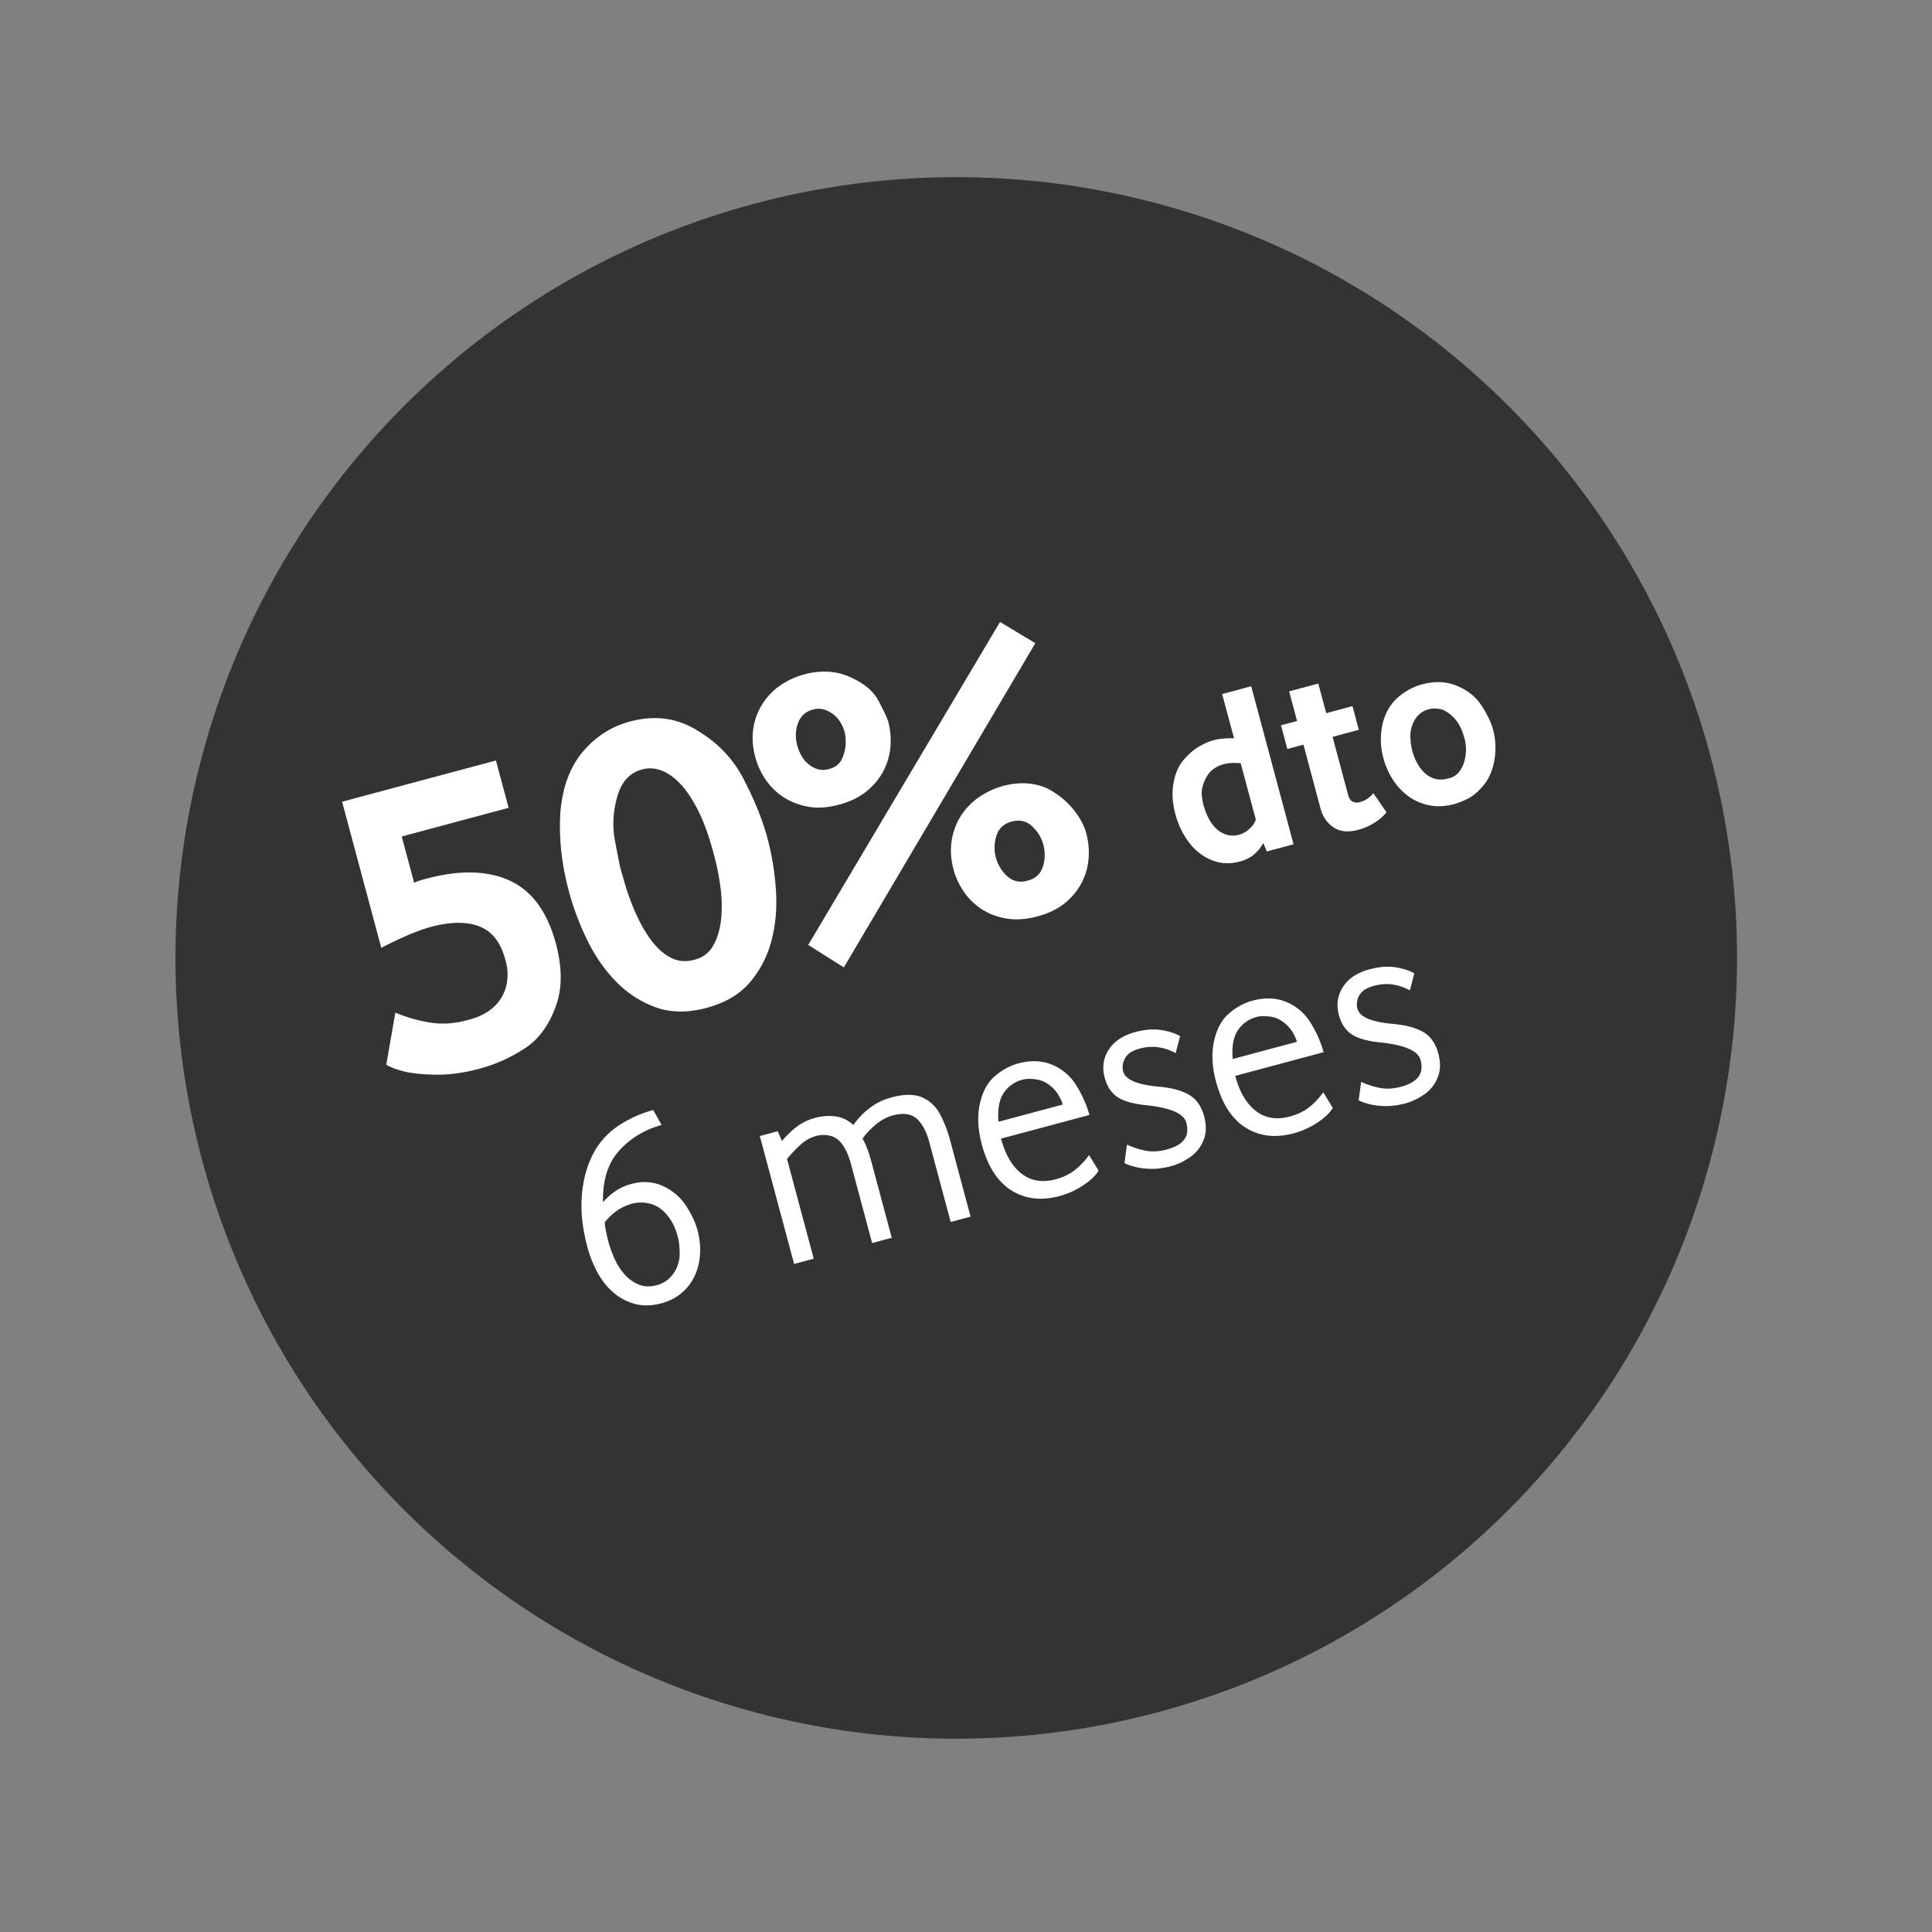 <svg width="138" height="138" viewBox="0 0 138 138" xmlns="http://www.w3.org/2000/svg"><rect x="0" y="0" width="138" height="138" fill="#808080" stroke="none"/><g transform="rotate(-15 110.092 14.494)" fill="none" fill-rule="evenodd"><circle fill="#333" cx="55.77" cy="55.77" r="55.77"/><path d="M29.04 74.148c.594 0 1.13-.116 1.608-.348a3.593 3.593 0 001.21-.944c.329-.397.582-.86.76-1.39.177-.529.266-1.09.266-1.684 0-.594-.115-1.234-.344-1.922a3.879 3.879 0 00-1.22-1.766c-.584-.491-1.298-.736-2.144-.736-.432 0-.84.066-1.224.198a4.456 4.456 0 00-1.07.538c.38-1.543 1.08-2.635 2.1-3.278a6.197 6.197 0 013.37-.963l-.3-1.19c-.95 0-1.867.154-2.755.464a5.367 5.367 0 00-2.28 1.535c-.632.713-1.13 1.595-1.495 2.647-.365 1.052-.547 2.253-.547 3.602 0 .658.075 1.302.227 1.931.152.63.394 1.188.726 1.675.333.487.755.88 1.268 1.181.514.3 1.128.45 1.845.45zm.02-1.336c-.49 0-.897-.12-1.22-.363a2.729 2.729 0 01-.784-.939 4.247 4.247 0 01-.416-1.268 8.044 8.044 0 01-.116-1.331c0-.542.032-1.004.096-1.385.304-.238.647-.43 1.031-.576a3.46 3.46 0 011.235-.218c.393 0 .792.109 1.195.325.404.216.725.57.964 1.06.238.49.358 1.058.358 1.704 0 .374-.063.795-.189 1.263a2.433 2.433 0 01-.774 1.215c-.39.342-.85.513-1.38.513zm11.317 1.075V66.51a9.76 9.76 0 011.138-.702c.429-.23.863-.344 1.302-.344.355 0 .684.086.987.257.304.17.528.455.673.852.145.397.218.866.218 1.408v5.906h1.452v-5.712c-.006-.704-.068-1.259-.184-1.665.252-.226.615-.457 1.09-.692.474-.236.95-.354 1.427-.354.768 0 1.297.221 1.588.663.29.443.436 1.06.436 1.854v5.906h1.471v-5.712c0-.633-.07-1.263-.208-1.893-.139-.629-.447-1.134-.925-1.515-.477-.38-1.178-.571-2.1-.571-.646 0-1.238.118-1.777.353a5.398 5.398 0 00-1.38.847c-.303-.458-.676-.772-1.118-.943a3.79 3.79 0 00-1.38-.257c-.567 0-1.088.108-1.563.324a6.434 6.434 0 00-1.166.664l-.107-.756h-1.326v9.459h1.452zm18.113.222c.62 0 1.23-.1 1.83-.3.6-.2 1.046-.445 1.336-.735l-.368-1.25a5.126 5.126 0 01-1.215.756c-.448.2-.963.3-1.544.3-.98 0-1.728-.339-2.241-1.017-.513-.677-.77-1.61-.77-2.797h6.535c0-.71-.115-1.456-.344-2.237a3.66 3.66 0 00-1.278-1.902c-.622-.487-1.402-.731-2.338-.731-.62 0-1.24.152-1.863.455-.623.303-1.136.85-1.54 1.641-.403.79-.605 1.728-.605 2.812 0 1.627.397 2.868 1.191 3.723s1.865 1.282 3.214 1.282zm1.917-6.254h-4.753c.161-.884.46-1.515.895-1.892a2.28 2.28 0 011.544-.567c.265 0 .581.078.95.233.367.155.68.429.938.823.258.393.4.861.426 1.403zm6.351 6.254c.458 0 .936-.087 1.433-.261a2.69 2.69 0 001.249-.905c.335-.43.503-.98.503-1.65 0-.769-.221-1.367-.663-1.797-.442-.429-1.08-.795-1.912-1.098-1.452-.53-2.178-1.098-2.178-1.704 0-.323.122-.617.368-.881.245-.265.645-.397 1.2-.397.484 0 .925.087 1.321.261a3.66 3.66 0 011.07.717l.62-1.094c-.316-.304-.725-.563-1.225-.78-.5-.216-1.102-.324-1.805-.324-.891 0-1.604.24-2.14.721s-.803 1.106-.803 1.874c0 .658.185 1.189.556 1.592.371.403 1.005.77 1.903 1.099 1.561.613 2.342 1.249 2.342 1.907 0 .516-.155.894-.464 1.133-.31.239-.768.358-1.375.358-.6 0-1.121-.116-1.564-.349a5.789 5.789 0 01-1.098-.726l-.513 1.23c.103.103.3.242.59.416s.655.328 1.094.46c.439.132.936.198 1.491.198zm9.052 0c.62 0 1.23-.1 1.83-.3.6-.2 1.045-.445 1.335-.735l-.367-1.25a5.126 5.126 0 01-1.215.756c-.449.2-.964.3-1.545.3-.98 0-1.728-.339-2.24-1.017-.514-.677-.77-1.61-.77-2.797h6.534a7.95 7.95 0 00-.343-2.237 3.66 3.66 0 00-1.278-1.902c-.623-.487-1.402-.731-2.338-.731-.62 0-1.241.152-1.864.455-.623.303-1.136.85-1.54 1.641-.402.79-.604 1.728-.604 2.812 0 1.627.397 2.868 1.19 3.723.794.855 1.866 1.282 3.215 1.282zm1.917-6.254h-4.754c.162-.884.46-1.515.896-1.892.435-.378.95-.567 1.544-.567.264 0 .58.078.949.233.367.155.68.429.939.823.258.393.4.861.426 1.403zm6.35 6.254c.459 0 .936-.087 1.433-.261a2.69 2.69 0 001.249-.905c.336-.43.503-.98.503-1.65 0-.769-.22-1.367-.663-1.797-.442-.429-1.08-.795-1.912-1.098-1.452-.53-2.178-1.098-2.178-1.704 0-.323.123-.617.368-.881.245-.265.645-.397 1.2-.397.484 0 .925.087 1.322.261a3.66 3.66 0 011.07.717l.62-1.094c-.317-.304-.725-.563-1.226-.78-.5-.216-1.102-.324-1.805-.324-.89 0-1.604.24-2.14.721-.535.481-.803 1.106-.803 1.874 0 .658.185 1.189.557 1.592.37.403 1.005.77 1.902 1.099 1.562.613 2.343 1.249 2.343 1.907 0 .516-.155.894-.465 1.133-.31.239-.768.358-1.375.358-.6 0-1.121-.116-1.563-.349a5.789 5.789 0 01-1.099-.726l-.513 1.23c.103.103.3.242.59.416s.656.328 1.094.46c.44.132.936.198 1.491.198zM20.808 54.6c1.132 0 2.23-.165 3.291-.495 1.172-.33 2.179-1.072 3.02-2.224.862-1.132 1.293-2.63 1.293-4.493 0-2.354-.674-4.09-2.021-5.207-1.348-1.117-3.264-1.675-5.748-1.675-.43 0-.726.02-.887.06V37.14h7.904v-3.501H16.285v10.804c1.623-.35 2.885-.526 3.787-.526 1.473 0 2.6.288 3.38.864.782.576 1.173 1.49 1.173 2.742v.165c0 .431-.07.837-.21 1.218a3.08 3.08 0 01-.707 1.142c-.32.33-.72.58-1.202.75-.43.151-.921.226-1.472.226h-.196c-.921 0-1.768-.17-2.54-.51a11.025 11.025 0 01-2.238-1.338l-1.593 3.426c.27.27.651.541 1.142.811.491.27 1.197.536 2.119.797.921.26 1.948.39 3.08.39zm16.815 0c1.382 0 2.54-.323 3.47-.969a7.47 7.47 0 002.262-2.494c.576-1.017.987-2.151 1.232-3.403.246-1.253.369-2.495.369-3.727 0-1.302-.166-2.715-.496-4.237-.31-1.663-1.062-3.12-2.254-4.373-1.172-1.312-2.7-1.969-4.583-1.969-1.373 0-2.64.404-3.802 1.21-1.162.806-2.048 2.051-2.66 3.734-.59 1.723-.886 3.601-.886 5.635 0 1.232.123 2.474.368 3.727.245 1.252.656 2.386 1.232 3.403a7.47 7.47 0 002.262 2.494c.931.646 2.093.97 3.486.97zm.09-3.546h-.09c-.591 0-1.097-.185-1.518-.556-.42-.37-.764-.879-1.03-1.525-.265-.646-.465-1.395-.6-2.246a17.552 17.552 0 01-.203-2.75 6.12 6.12 0 01-.015-.436c0-.24.01-.49.03-.751.03-.44.065-.927.105-1.458.09-1.052.42-2.048.992-2.99.56-.922 1.287-1.382 2.179-1.382h.06c.43 0 .846.137 1.247.413.4.275.756.696 1.067 1.262.31.566.558 1.29.744 2.171.185.882.278 1.939.278 3.17v.392c0 .59-.04 1.227-.12 1.908a10.18 10.18 0 01-.519 2.322c-.255.716-.604 1.31-1.044 1.78-.421.45-.942.676-1.563.676zm12.802-8.024c.822 0 1.54-.14 2.157-.42a4.667 4.667 0 001.54-1.097c.41-.451.719-.965.924-1.54a5.28 5.28 0 00.308-1.781c-.01-.29-.115-.867-.316-1.728-.2-.732-.72-1.428-1.562-2.089-.822-.651-1.838-.977-3.05-.977-.622 0-1.228.103-1.819.308a4.59 4.59 0 00-1.585.94 4.47 4.47 0 00-1.097 1.532c-.265.601-.398 1.282-.398 2.044 0 .59.102 1.174.308 1.75.205.576.513 1.09.924 1.54.41.451.92.817 1.525 1.098.606.28 1.32.42 2.141.42zm-2.674 11.315l19.203-18.828-2.043-2.119-19.204 18.738 2.044 2.21zm2.644-13.96c-.31 0-.573-.067-.789-.202a1.88 1.88 0 01-.54-.511 2.17 2.17 0 01-.324-.706 3.135 3.135 0 01-.105-.804c0-.571.156-1.077.466-1.518.31-.44.741-.661 1.292-.661.471 0 .882.205 1.233.616.35.41.525.932.525 1.563 0 .23-.057.518-.172.864a2.721 2.721 0 01-.541.939c-.246.28-.594.42-1.045.42zm11.66 14.02c.822 0 1.536-.138 2.142-.413a4.616 4.616 0 001.525-1.09c.411-.45.719-.964.924-1.54a5.25 5.25 0 00.308-1.78c0-.601-.155-1.245-.465-1.931-.311-.686-.772-1.315-1.383-1.886-.821-.661-1.828-.992-3.02-.992-.631 0-1.25.108-1.856.323a4.661 4.661 0 00-1.6.955c-.461.42-.827.934-1.097 1.54s-.406 1.28-.406 2.02c0 .592.103 1.175.308 1.751a4.53 4.53 0 00.924 1.54c.411.451.924.815 1.54 1.09.617.275 1.335.413 2.157.413zm-.03-2.644c-.59 0-1.031-.23-1.322-.692a2.74 2.74 0 01-.435-1.487c0-.531.145-1.027.435-1.488.29-.47.732-.706 1.323-.706.59 0 1.032.233 1.322.699a2.776 2.776 0 010 2.982c-.29.461-.731.692-1.322.692zm15.015 2.6c.445 0 .831-.085 1.16-.256a2.77 2.77 0 00.79-.59l.086.65h1.976V42.48h-2.147v3.276c-.547-.166-1.026-.248-1.437-.248h-.086c-.233 0-.541.045-.923.137-.428.096-.878.3-1.352.611-.473.31-.844.74-1.112 1.287-.359.673-.539 1.46-.539 2.361 0 .582.079 1.142.236 1.68.156.54.386 1.015.688 1.425.302.41.676.739 1.12.984.445.245.959.368 1.54.368zm.445-1.864a1.62 1.62 0 01-.855-.218 1.853 1.853 0 01-.595-.578 2.648 2.648 0 01-.35-.842 4.31 4.31 0 01-.116-1.005 1.05 1.05 0 01-.008-.146 5.9 5.9 0 01.068-.624c.057-.37.27-.753.637-1.146.368-.394.854-.59 1.459-.59.33 0 .724.082 1.18.248v4.165c-.12.2-.32.372-.599.518-.28.145-.553.218-.82.218zm8.297 1.865a4.16 4.16 0 001.27-.193 3.406 3.406 0 001.005-.492l-.556-1.565a1.765 1.765 0 01-1.12.368.698.698 0 01-.458-.158c-.128-.106-.192-.293-.192-.56v-4.286h1.941v-1.753h-1.941v-2.19h-2.156v2.19h-1.189v1.753h1.19v4.73c0 .593.18 1.1.542 1.523.362.422.917.633 1.664.633zm7.108 0c.256 0 .589-.039.996-.116.408-.077.849-.28 1.322-.607.473-.328.855-.777 1.146-1.347a5.04 5.04 0 00.582-2.387c0-.502-.117-1.115-.351-1.839-.222-.69-.656-1.286-1.3-1.788-.65-.513-1.449-.77-2.395-.77-.679 0-1.333.159-1.963.475-.63.317-1.14.837-1.527 1.561a5.072 5.072 0 00-.556 2.361c0 .548.084 1.088.252 1.621.169.533.42 1.01.753 1.428.334.42.754.759 1.262 1.018.507.26 1.1.39 1.779.39zm.111-1.874a.677.677 0 00-.111-.008c-.32 0-.599-.067-.838-.201a1.719 1.719 0 01-.595-.552 2.7 2.7 0 01-.36-.817 3.898 3.898 0 01-.123-1.005c0-.348.047-.7.141-1.056.094-.357.275-.68.543-.971.33-.354.741-.53 1.232-.53h.043c.154 0 .365.051.633.154.296.108.576.377.838.808.262.43.393.962.393 1.595.006.051.009.109.009.171 0 .148-.02.328-.06.54-.057.296-.16.585-.308.867a2.29 2.29 0 01-.607.732 1.286 1.286 0 01-.83.273z" fill="#FFF" fill-rule="nonzero"/></g></svg>